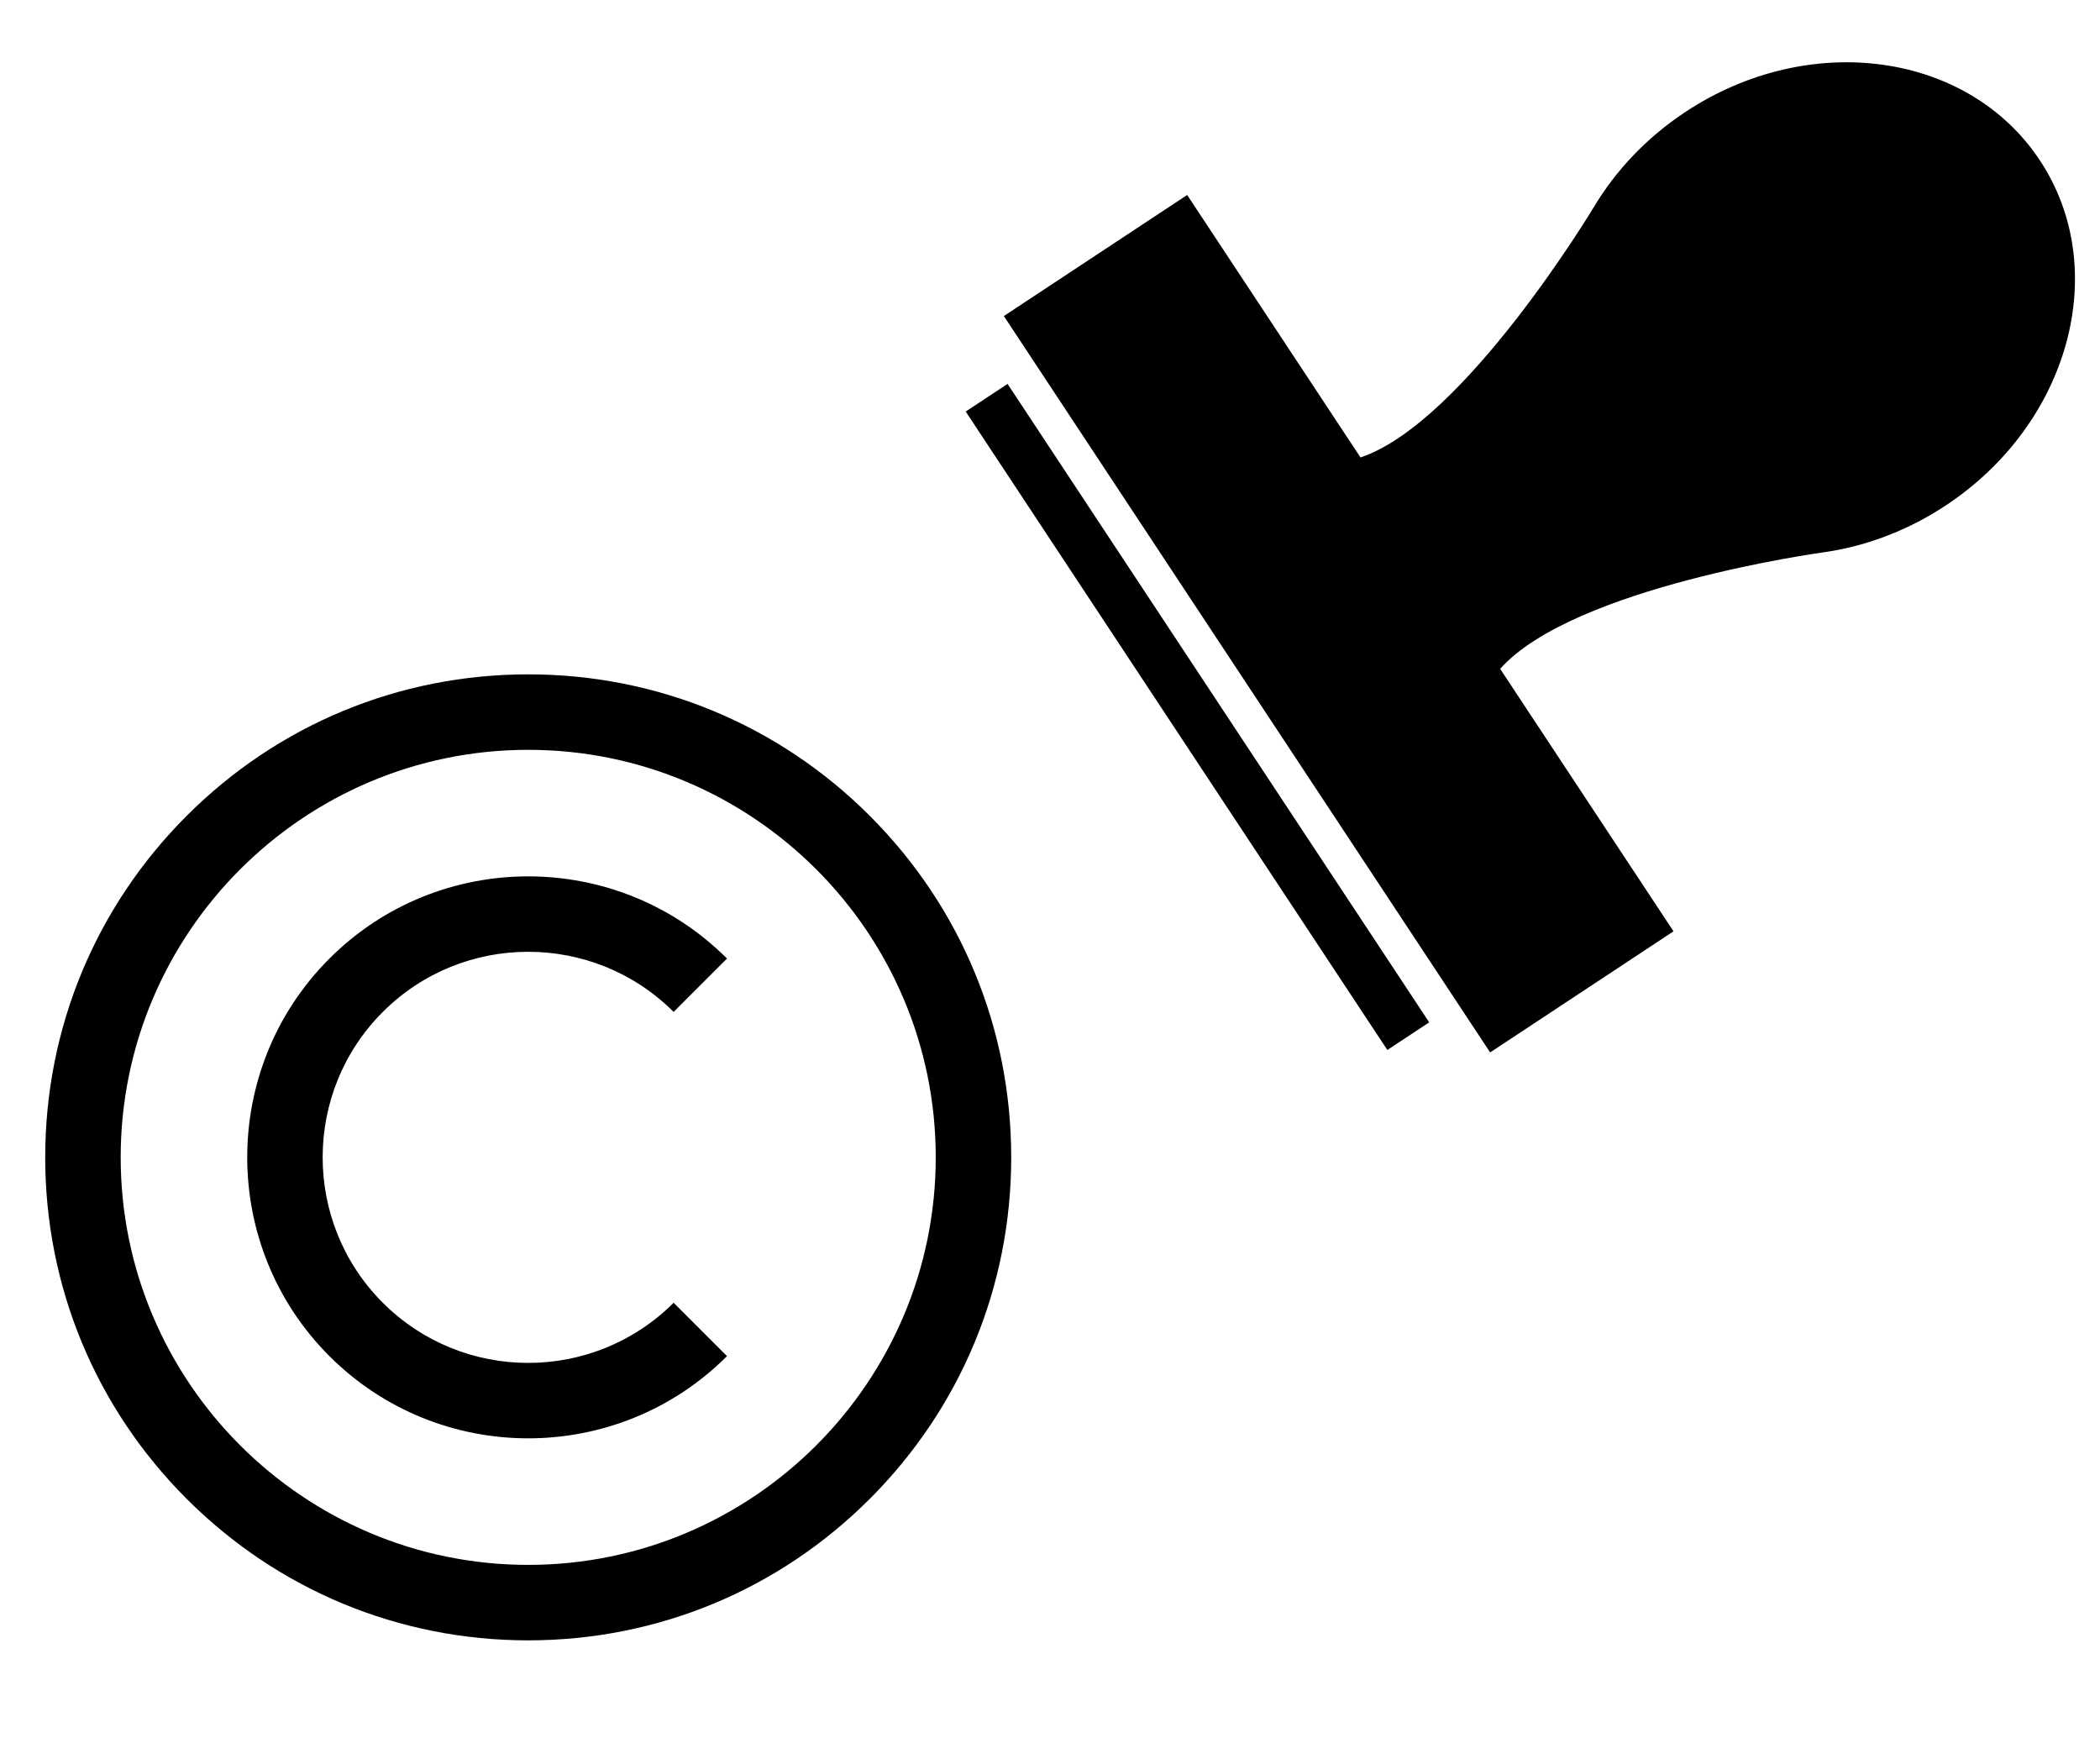 <svg width="100" height="83" viewBox="0 0 100 83" fill="none" xmlns="http://www.w3.org/2000/svg">
<g clip-path="url(#clip0_289:2)">
<path d="M79.69 44.348L71.436 31.85C74.91 27.942 86.756 26.313 86.756 26.313L86.755 26.312C88.763 26.04 90.788 25.303 92.648 24.074C98.55 20.178 100.562 12.822 97.142 7.644C93.722 2.466 86.167 1.428 80.265 5.326C78.405 6.554 76.933 8.127 75.894 9.867L75.893 9.866C75.893 9.866 69.745 20.121 64.786 21.783L56.532 9.285L47.802 15.05L70.959 50.115L79.69 44.349L79.69 44.348V44.348Z" fill="black"/>
<path d="M68.057 48.683L47.979 18.281L45.986 19.597L66.064 49.999L68.057 48.683Z" fill="black"/>
<path d="M25.153 78.112C19.01 78.112 13.234 75.719 8.89 71.375C4.546 67.031 2.153 61.255 2.153 55.112C2.153 48.968 4.546 43.192 8.89 38.848C13.234 34.504 19.01 32.112 25.153 32.112C31.297 32.112 37.073 34.504 41.417 38.848C45.761 43.192 48.153 48.968 48.153 55.112C48.153 61.255 45.761 67.031 41.417 71.375C37.073 75.719 31.297 78.112 25.153 78.112ZM25.153 35.706C14.453 35.706 5.747 44.411 5.747 55.112C5.747 65.812 14.453 74.518 25.153 74.518C35.854 74.518 44.559 65.812 44.559 55.112C44.559 44.411 35.854 35.706 25.153 35.706ZM34.619 64.578L32.078 62.036C28.259 65.855 22.047 65.855 18.229 62.036C14.41 58.218 14.41 52.005 18.229 48.187C22.047 44.369 28.259 44.369 32.078 48.187L34.619 45.646C29.399 40.427 20.907 40.427 15.687 45.646C10.468 50.866 10.468 59.358 15.687 64.578C18.297 67.187 21.725 68.492 25.153 68.492C28.581 68.492 32.01 67.187 34.619 64.578Z" fill="black"/>
</g>
<defs>
<clipPath id="clip0_289:2">
<rect width="100" height="83" fill="white"/>
</clipPath>
</defs>
</svg>

